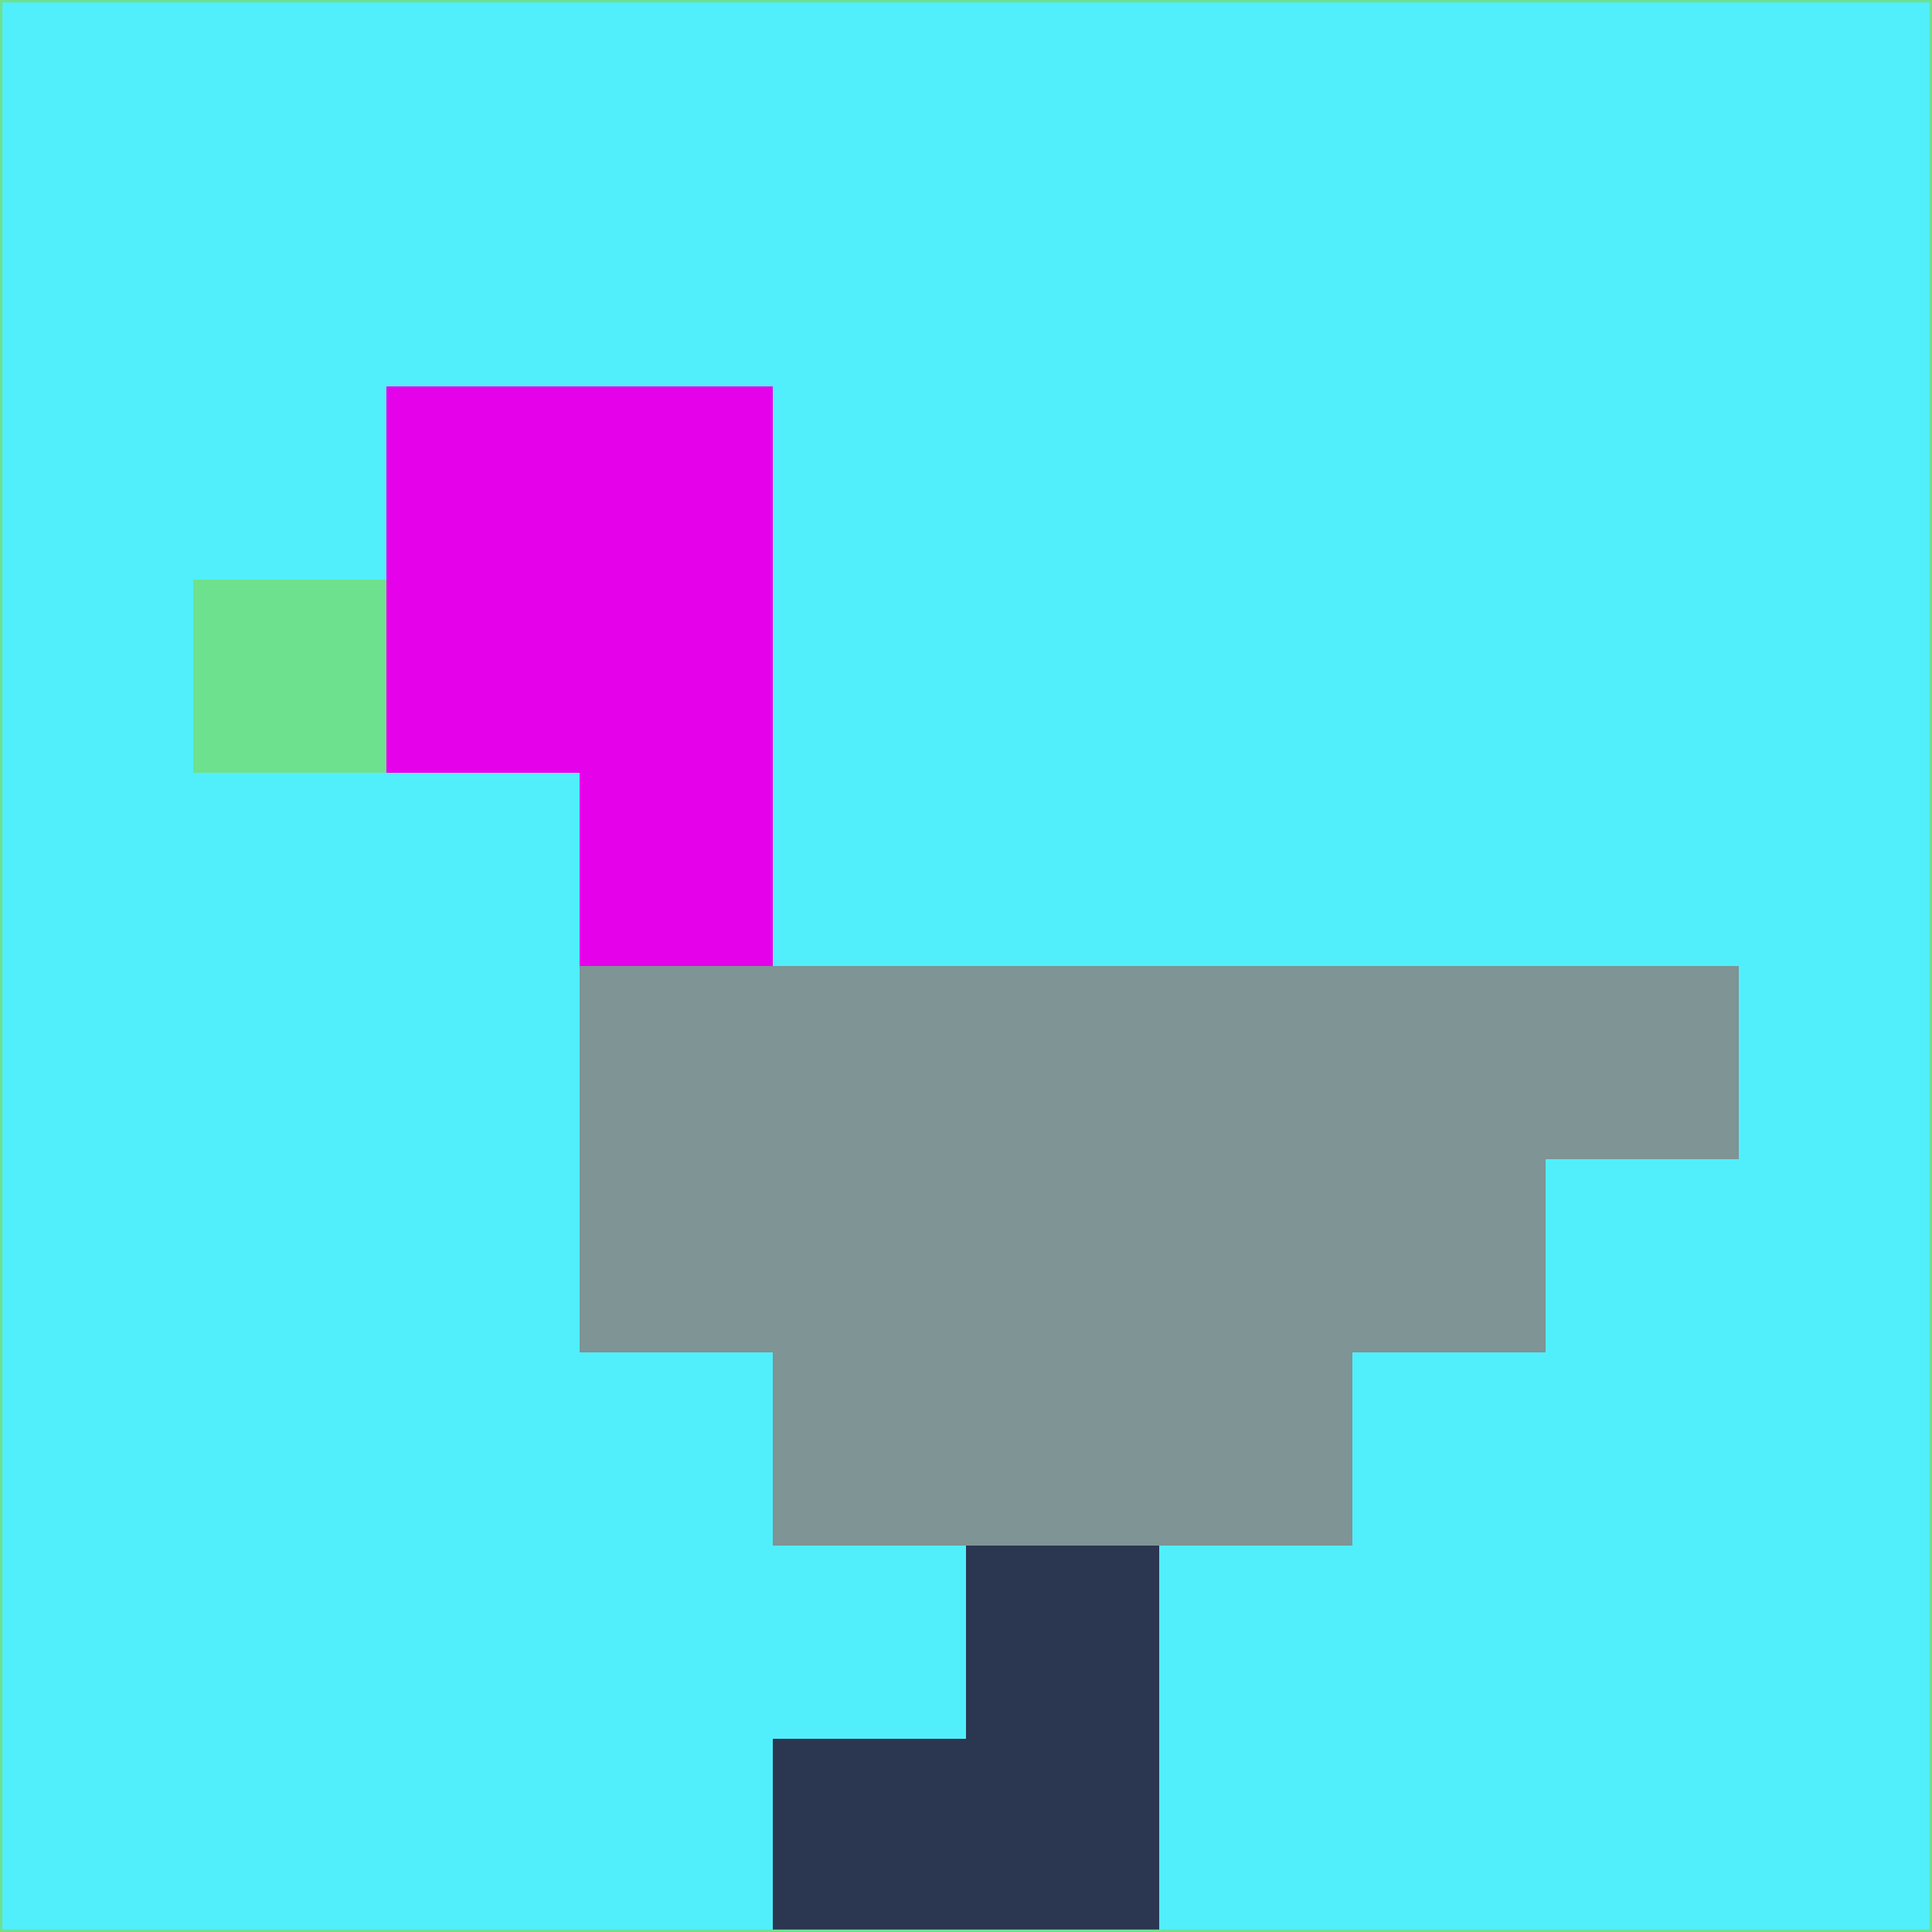 <svg xmlns="http://www.w3.org/2000/svg" version="1.1" width="785" height="785">
  <title>'goose-pfp-694263' by Dmitri Cherniak (Cyberpunk Edition)</title>
  <desc>
    seed=616381
    backgroundColor=#51effc
    padding=20
    innerPadding=0
    timeout=500
    dimension=1
    border=false
    Save=function(){return n.handleSave()}
    frame=12

    Rendered at 2024-09-15T22:37:01.002Z
    Generated in 1ms
    Modified for Cyberpunk theme with new color scheme
  </desc>
  <defs/>
  <rect width="100%" height="100%" fill="#51effc"/>
  <g>
    <g id="0-0">
      <rect x="0" y="0" height="785" width="785" fill="#51effc"/>
      <g>
        <!-- Neon blue -->
        <rect id="0-0-2-2-2-2" x="157" y="157" width="157" height="157" fill="#e501ea"/>
        <rect id="0-0-3-2-1-4" x="235.5" y="157" width="78.5" height="314" fill="#e501ea"/>
        <!-- Electric purple -->
        <rect id="0-0-4-5-5-1" x="314" y="392.5" width="392.5" height="78.5" fill="#7e9495"/>
        <rect id="0-0-3-5-5-2" x="235.5" y="392.5" width="392.5" height="157" fill="#7e9495"/>
        <rect id="0-0-4-5-3-3" x="314" y="392.5" width="235.5" height="235.5" fill="#7e9495"/>
        <!-- Neon pink -->
        <rect id="0-0-1-3-1-1" x="78.5" y="235.5" width="78.5" height="78.5" fill="#6ee18f"/>
        <!-- Cyber yellow -->
        <rect id="0-0-5-8-1-2" x="392.5" y="628" width="78.5" height="157" fill="#2b3650"/>
        <rect id="0-0-4-9-2-1" x="314" y="706.5" width="157" height="78.5" fill="#2b3650"/>
      </g>
      <rect x="0" y="0" stroke="#6ee18f" stroke-width="2" height="785" width="785" fill="none"/>
    </g>
  </g>
  <script xmlns=""/>
</svg>
